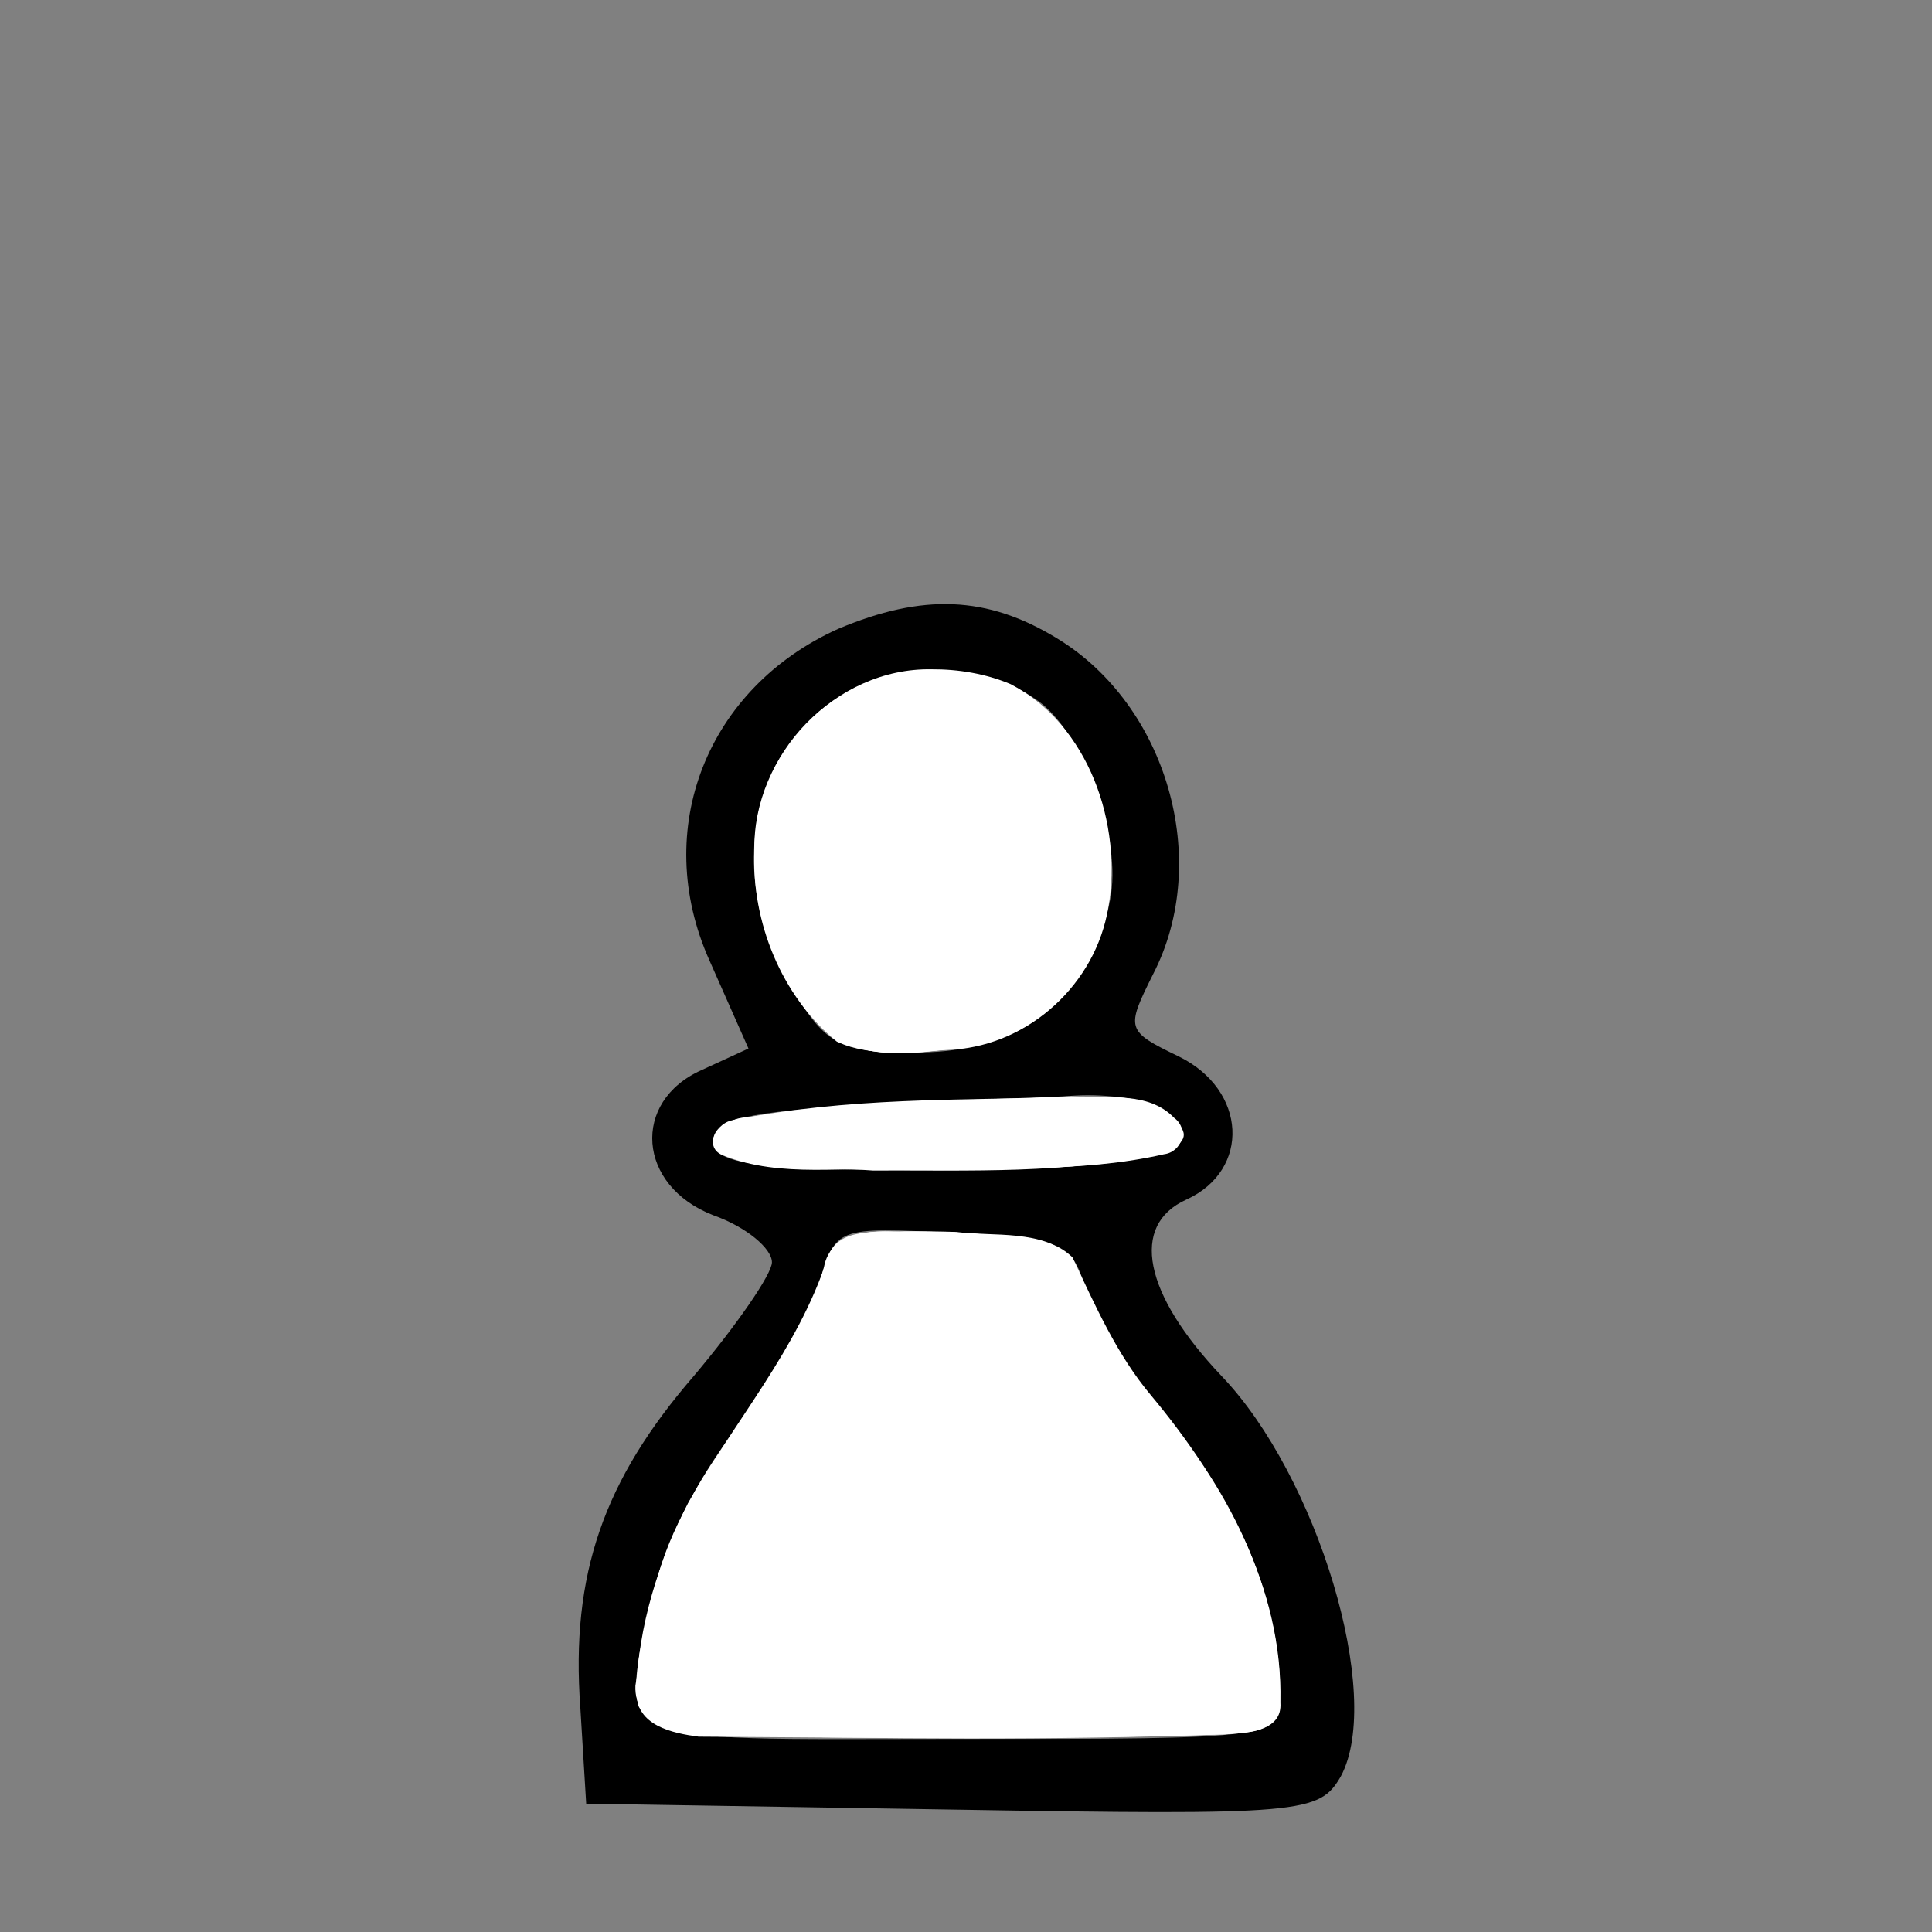 <?xml version="1.0" encoding="UTF-8" standalone="no"?>
<svg
   version="1.0"
   width="160pt"
   height="160pt"
   viewBox="0 0 160 160"
   preserveAspectRatio="xMidYMid"
   id="svg144"
   xmlns="http://www.w3.org/2000/svg"
   xmlns:svg="http://www.w3.org/2000/svg">
  <rect x="0" y="0" width="160" height="160" fill="#808080" stroke="none"/>
  <defs
     id="defs144" />
  <rect
     style="display:inline;fill:none;stroke-width:1.958"
     id="rect1"
     width="160"
     height="160"
     x="0"
     y="1.6908246e-31" />
  <g
     id="g1"
     transform="matrix(1.108,0,0,1.108,-8.602,-12.36)">
    <path
       d="m 70.429,58.15 c -9.791,4.398 -14.029,14.954 -9.645,24.777 l 2.923,6.597 -3.507,1.613 c -5.261,2.346 -4.822,8.65 0.877,10.849 2.484,0.88 4.384,2.492 4.384,3.519 0,0.88 -2.63,4.691 -5.845,8.503 -6.722,7.77 -9.207,14.807 -8.476,24.777 l 0.438,7.184 27.327,0.44 c 26.304,0.44 27.473,0.293 29.081,-2.492 3.215,-6.011 -1.754,-22.431 -8.914,-29.908 -5.845,-6.158 -6.868,-11.289 -2.63,-13.195 4.822,-2.199 4.53,-8.21 -0.585,-10.702 -3.946,-1.906 -3.946,-2.053 -1.9,-6.158 4.384,-8.503 1.023,-20.085 -7.161,-25.07 -5.261,-3.225 -10.083,-3.372 -16.367,-0.733 z m 15.344,5.718 c 3.215,2.786 5.845,10.116 4.969,14.514 -1.315,7.184 -6.722,11.435 -14.321,11.435 -5.845,0 -6.868,-0.44 -9.499,-4.838 -5.407,-8.943 -2.777,-19.499 5.845,-22.871 4.092,-1.613 9.791,-0.88 13.006,1.759 z m 8.768,30.201 c 4.822,3.079 -0.585,4.545 -16.806,4.545 -13.591,0 -16.659,-0.44 -16.659,-2.199 0,-1.613 2.63,-2.199 11.399,-2.639 6.138,-0.147 13.298,-0.586 15.636,-0.733 2.484,-0.147 5.261,0.293 6.43,1.026 z m -5.553,13.781 c 0.585,2.199 3.361,6.597 6.284,9.823 4.969,5.425 8.184,13.488 8.184,20.085 0,3.372 -0.146,3.372 -24.112,3.372 -27.035,0 -25.428,0.88 -22.505,-11.582 0.731,-3.519 3.653,-8.943 6.43,-12.168 2.777,-3.225 5.407,-7.917 5.845,-10.263 1.023,-4.252 1.169,-4.252 9.937,-3.812 8.33,0.44 8.914,0.733 9.937,4.545 z"
       id="path18"
       style="fill:#000000;stroke:none;stroke-width:0.146" />
    <path
       style="fill:#ffffff;stroke-width:0.456"
       d="m 103.189,86.6 c -9.694,-0.037 -18.084,9.017 -17.595,18.659 -0.094,6.443 2.745,12.92 7.241,17.471 3.978,2.951 9.428,2 13.989,1.298 7.796,-1.112 13.88,-8.217 14.114,-16.034 0.298,-6.976 -2.284,-14.657 -8.09,-18.862 -2.859,-1.782 -6.322,-2.508 -9.659,-2.531 z"
       id="path1"
       transform="matrix(0.75,0,0,0.75,0,-3.695)" />
    <path
       style="fill:#ffffff;stroke-width:0.456"
       d="m 102.043,86.692 c -7.962,0.155 -14.872,7.111 -16.231,14.75 -1.159,7.494 1.253,15.587 6.621,20.979 4.087,3.419 9.979,2.292 14.815,1.579 8.743,-1.316 14.826,-10.535 13.722,-19.108 -0.547,-7.707 -5.053,-16.575 -13.384,-17.891 -1.83,-0.309 -3.692,-0.332 -5.543,-0.31 z"
       id="path2"
       transform="matrix(0.75,0,0,0.75,0,-3.695)" />
    <path
       style="fill:#ffffff;stroke-width:0.456"
       d="m 103.175,86.501 c -9.557,-0.16 -17.826,8.557 -17.641,18.026 -0.315,7.112 2.674,14.541 8.214,19.078 3.547,1.629 7.768,0.981 11.566,0.799 7.657,-0.503 14.271,-6.614 15.482,-14.164 1.457,-8.335 -1.951,-18.2 -9.722,-22.257 -2.482,-1.042 -5.213,-1.5 -7.898,-1.482 z"
       id="path3"
       transform="matrix(0.75,0,0,0.75,0,-3.695)" />
    <path
       style="fill:#ffffff;stroke-width:0.456"
       d="m 117.413,129.144 c -10.975,0.468 -22.056,0.364 -32.924,2.096 -1.643,-0.05 -4.225,2.025 -2.277,3.44 5.14,2.236 11.047,1.348 16.51,1.664 8.924,-0.292 18.034,0.441 26.807,-1.515 1.259,-0.178 3.823,-1.335 2.332,-2.868 -2.603,-3.174 -6.771,-2.844 -10.447,-2.817 z"
       id="path4"
       transform="matrix(0.75,0,0,0.75,0,-3.695)" />
    <path
       style="fill:#ffffff;stroke-width:0.456"
       d="m 117.116,129.056 c -10.797,0.422 -21.678,0.476 -32.377,2.098 -1.596,-0.002 -4.457,1.664 -2.806,3.41 4.681,2.417 10.295,1.48 15.385,1.887 9.628,-0.045 19.442,0.392 28.885,-1.783 1.517,-0.117 2.857,-1.79 1.376,-3.005 -2.525,-3.096 -6.938,-2.476 -10.463,-2.607 z"
       id="path5"
       transform="matrix(0.75,0,0,0.75,0,-3.695)" />
    <path
       style="fill:#ffffff;stroke-width:0.456"
       d="m 117.284,129.154 c -11.265,0.278 -22.697,0.011 -33.784,2.269 -1.727,0.149 -3.161,2.779 -1.024,3.542 5.772,2.296 12.203,1.017 18.256,1.393 8.522,-0.313 17.238,0.382 25.606,-1.525 1.821,-0.223 2.548,-2.515 1.03,-3.628 -2.627,-2.719 -6.714,-1.879 -10.084,-2.05 z"
       id="path6"
       transform="matrix(0.75,0,0,0.75,0,-3.695)" />
    <path
       style="fill:#ffffff;stroke-width:0.456"
       d="m 99.357,142.548 c -2.631,-0.178 -6.065,0.317 -6.732,3.395 -1.803,6.97 -6.114,12.868 -10.465,18.479 -4.994,6.813 -7.282,15.137 -8.486,23.38 -0.177,4.012 4.735,4.872 7.794,4.939 16.91,0.365 33.847,0.501 50.751,-0.095 2.301,-0.119 5.93,-0.661 5.676,-3.757 -0.019,-10.646 -5.105,-20.753 -12.071,-28.578 -3.545,-4.234 -6.502,-8.956 -8.17,-14.247 -1.73,-3.457 -6.38,-2.611 -9.554,-3.224 -2.909,-0.221 -5.826,-0.315 -8.743,-0.293 z"
       id="path7"
       transform="matrix(0.75,0,0,0.75,0,-3.695)" />
    <path
       style="fill:#ffffff;stroke-width:0.456"
       d="m 99.953,142.541 c -2.814,-0.105 -6.84,0.04 -7.485,3.531 -3.212,11.816 -13.979,19.802 -16.807,31.803 -0.849,3.889 -2.424,7.99 -1.662,11.984 2.628,3.722 8.003,2.733 11.915,2.99 15.987,0.022 31.999,0.38 47.97,-0.388 1.916,0.056 4.275,-0.82 4.012,-3.145 0.225,-11.265 -5.467,-21.656 -12.656,-29.957 -3.515,-4.149 -5.834,-9.034 -8.003,-13.966 -2.266,-2.826 -6.535,-2.124 -9.746,-2.669 -2.509,-0.156 -5.024,-0.203 -7.538,-0.183 z"
       id="path8"
       transform="matrix(0.75,0,0,0.75,0,-3.695)" />
    <path
       style="fill:#ffffff;stroke-width:0.456"
       d="m 100.495,142.518 c -2.657,0.201 -6.733,-0.573 -7.718,2.777 -2.948,9.007 -9.284,16.198 -13.868,24.33 -2.904,5.814 -4.999,12.267 -5.121,18.798 -0.069,3.356 3.59,4.102 6.184,4.451 17.462,0.127 34.947,0.291 52.405,-0.223 2.046,-0.149 5.831,-0.222 5.57,-3.179 0.302,-11.48 -5.721,-22.004 -12.861,-30.581 -3.452,-4.087 -5.604,-9.04 -7.865,-13.802 -3.054,-2.806 -7.784,-2.03 -11.59,-2.516 -1.711,-0.056 -3.424,-0.078 -5.136,-0.055 z"
       id="path9"
       transform="matrix(0.75,0,0,0.75,0,-3.695)" />
  </g>
</svg>
